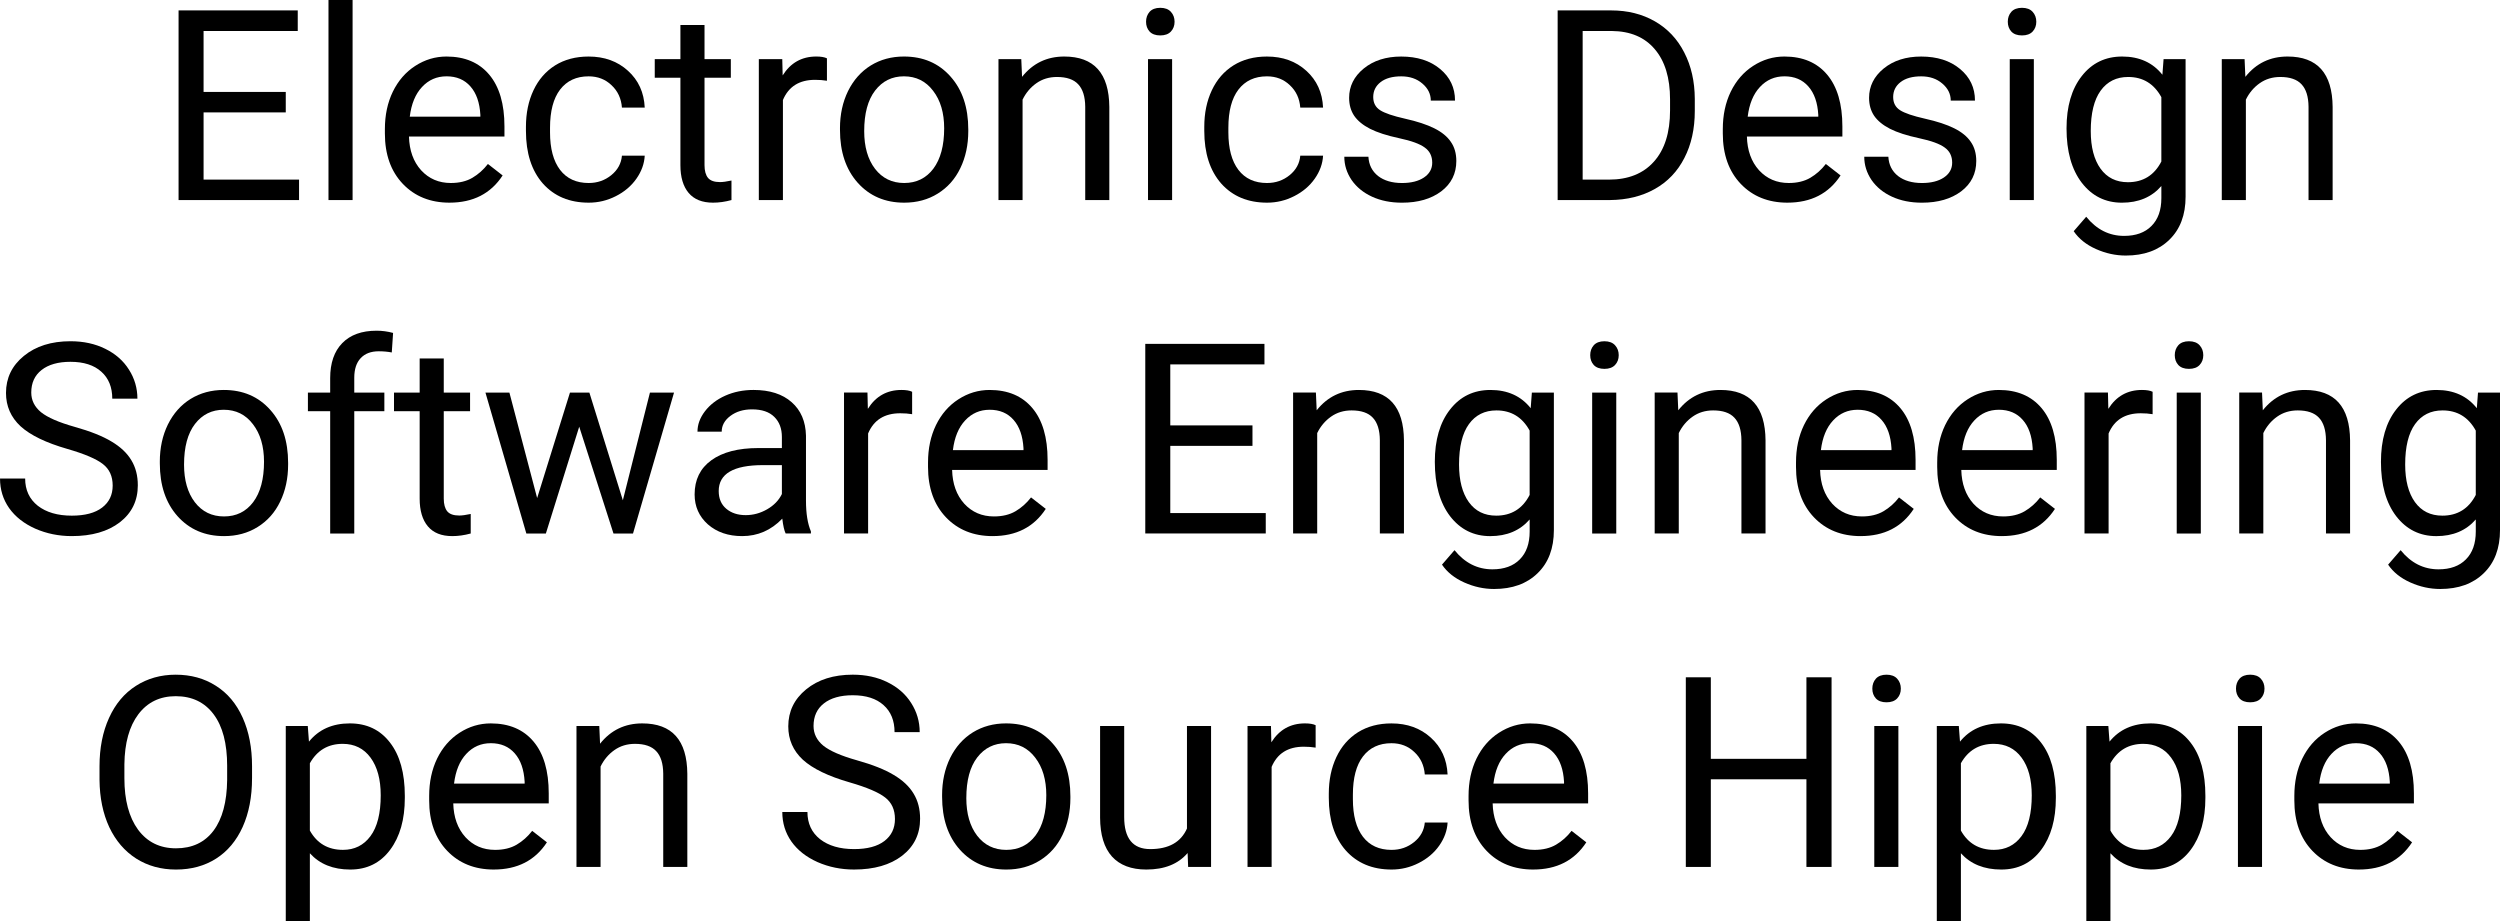 <?xml version="1.0" encoding="UTF-8" standalone="no"?>
<!-- Created with Inkscape (http://www.inkscape.org/) -->

<svg
   xmlns:dc="http://purl.org/dc/elements/1.1/"
   xmlns:cc="http://creativecommons.org/ns#"
   xmlns:rdf="http://www.w3.org/1999/02/22-rdf-syntax-ns#"
   xmlns:svg="http://www.w3.org/2000/svg"
   xmlns="http://www.w3.org/2000/svg"
   xmlns:sodipodi="http://sodipodi.sourceforge.net/DTD/sodipodi-0.dtd"
   xmlns:inkscape="http://www.inkscape.org/namespaces/inkscape"
   width="92.575mm"
   height="34.109mm"
   viewBox="0 0 328.022 120.859"
   id="svg4326"
   version="1.1"
   inkscape:version="0.91 r13725"
   sodipodi:docname="subtitle.svg">
  <defs
     id="defs4328" />
  <sodipodi:namedview
     id="base"
     pagecolor="#ffffff"
     bordercolor="#666666"
     borderopacity="1.0"
     inkscape:pageopacity="0.0"
     inkscape:pageshadow="2"
     inkscape:zoom="1.4"
     inkscape:cx="199.01417"
     inkscape:cy="142.85135"
     inkscape:document-units="px"
     inkscape:current-layer="layer1"
     showgrid="false"
     fit-margin-top="0"
     fit-margin-left="0"
     fit-margin-right="0"
     fit-margin-bottom="0"
     inkscape:window-width="1920"
     inkscape:window-height="1016"
     inkscape:window-x="0"
     inkscape:window-y="27"
     inkscape:window-maximized="1" />
  <g
     inkscape:label="SilkS"
     inkscape:groupmode="layer"
     id="layer1"
     transform="translate(1434.881,-176.079)">
    <g
       style="font-style:normal;font-weight:normal;font-size:40px;line-height:125%;font-family:sans-serif;letter-spacing:0px;word-spacing:0px;fill:#000000;fill-opacity:1;stroke:none;stroke-width:1px;stroke-linecap:butt;stroke-linejoin:miter;stroke-opacity:1"
       id="text9810">
      <path
         d="m -1397.386,190.827 -10.784,0 0,8.818 12.527,0 0,2.683 -15.808,0 0,-24.883 15.637,0 0,2.7 -12.356,0 0,7.998 10.784,0 0,2.683 z"
         style="font-style:normal;font-variant:normal;font-weight:normal;font-stretch:normal;font-size:35px;line-height:125%;font-family:Roboto;-inkscape-font-specification:Roboto;text-align:center;text-anchor:middle"
         id="path9819" />
      <path
         d="m -1388.619,202.329 -3.162,0 0,-26.25 3.162,0 0,26.25 z"
         style="font-style:normal;font-variant:normal;font-weight:normal;font-stretch:normal;font-size:35px;line-height:125%;font-family:Roboto;-inkscape-font-specification:Roboto;text-align:center;text-anchor:middle"
         id="path9821" />
      <path
         d="m -1375.904,202.671 q -3.76,0 -6.118,-2.461 -2.358,-2.478 -2.358,-6.614 l 0,-0.581 q 0,-2.751 1.042,-4.905 1.06,-2.17 2.939,-3.384 1.897,-1.23 4.101,-1.23 3.606,0 5.606,2.375 2,2.375 2,6.802 l 0,1.316 -12.527,0 q 0.068,2.734 1.589,4.426 1.538,1.675 3.897,1.675 1.675,0 2.837,-0.684 1.162,-0.684 2.034,-1.812 l 1.931,1.504 q -2.324,3.572 -6.973,3.572 z m -0.393,-16.577 q -1.914,0 -3.213,1.401 -1.299,1.384 -1.606,3.896 l 9.263,0 0,-0.239 q -0.137,-2.41 -1.299,-3.726 -1.162,-1.333 -3.145,-1.333 z"
         style="font-style:normal;font-variant:normal;font-weight:normal;font-stretch:normal;font-size:35px;line-height:125%;font-family:Roboto;-inkscape-font-specification:Roboto;text-align:center;text-anchor:middle"
         id="path9823" />
      <path
         d="m -1357.635,200.09 q 1.692,0 2.957,-1.025 1.265,-1.025 1.401,-2.563 l 2.991,0 q -0.086,1.589 -1.094,3.025 -1.008,1.436 -2.7,2.29 -1.675,0.854 -3.555,0.854 -3.777,0 -6.016,-2.512 -2.222,-2.529 -2.222,-6.904 l 0,-0.53 q 0,-2.7 0.991,-4.802 0.991,-2.102 2.837,-3.264 1.863,-1.162 4.392,-1.162 3.11,0 5.161,1.863 2.068,1.863 2.205,4.836 l -2.991,0 q -0.137,-1.794 -1.367,-2.939 -1.213,-1.162 -3.008,-1.162 -2.41,0 -3.743,1.743 -1.316,1.726 -1.316,5.007 l 0,0.598 q 0,3.196 1.316,4.922 1.316,1.726 3.76,1.726 z"
         style="font-style:normal;font-variant:normal;font-weight:normal;font-stretch:normal;font-size:35px;line-height:125%;font-family:Roboto;-inkscape-font-specification:Roboto;text-align:center;text-anchor:middle"
         id="path9825" />
      <path
         d="m -1342.442,179.36 0,4.478 3.452,0 0,2.444 -3.452,0 0,11.467 q 0,1.111 0.461,1.675 0.462,0.547 1.572,0.547 0.547,0 1.504,-0.205 l 0,2.563 q -1.248,0.342 -2.427,0.342 -2.119,0 -3.196,-1.282 -1.077,-1.282 -1.077,-3.64 l 0,-11.467 -3.367,0 0,-2.444 3.367,0 0,-4.478 3.162,0 z"
         style="font-style:normal;font-variant:normal;font-weight:normal;font-stretch:normal;font-size:35px;line-height:125%;font-family:Roboto;-inkscape-font-specification:Roboto;text-align:center;text-anchor:middle"
         id="path9827" />
      <path
         d="m -1326.378,186.674 q -0.718,-0.12 -1.555,-0.12 -3.11,0 -4.221,2.649 l 0,13.125 -3.162,0 0,-18.491 3.076,0 0.051,2.136 q 1.555,-2.478 4.409,-2.478 0.923,0 1.401,0.239 l 0,2.939 z"
         style="font-style:normal;font-variant:normal;font-weight:normal;font-stretch:normal;font-size:35px;line-height:125%;font-family:Roboto;-inkscape-font-specification:Roboto;text-align:center;text-anchor:middle"
         id="path9829" />
      <path
         d="m -1324.669,192.912 q 0,-2.717 1.06,-4.888 1.077,-2.17 2.974,-3.35 1.914,-1.179 4.358,-1.179 3.777,0 6.101,2.615 2.341,2.615 2.341,6.956 l 0,0.222 q 0,2.7 -1.042,4.854 -1.025,2.136 -2.957,3.333 -1.914,1.196 -4.409,1.196 -3.76,0 -6.101,-2.615 -2.324,-2.615 -2.324,-6.921 l 0,-0.222 z m 3.179,0.376 q 0,3.076 1.418,4.939 1.436,1.863 3.828,1.863 2.41,0 3.828,-1.88 1.418,-1.897 1.418,-5.298 0,-3.042 -1.453,-4.922 -1.436,-1.897 -3.828,-1.897 -2.341,0 -3.777,1.863 -1.435,1.863 -1.435,5.332 z"
         style="font-style:normal;font-variant:normal;font-weight:normal;font-stretch:normal;font-size:35px;line-height:125%;font-family:Roboto;-inkscape-font-specification:Roboto;text-align:center;text-anchor:middle"
         id="path9831" />
      <path
         d="m -1300.88,183.838 0.102,2.324 q 2.119,-2.666 5.537,-2.666 5.862,0 5.913,6.614 l 0,12.219 -3.162,0 0,-12.236 q -0.017,-2 -0.923,-2.957 -0.889,-0.957 -2.786,-0.957 -1.538,0 -2.7,0.82 -1.162,0.82 -1.812,2.153 l 0,13.176 -3.162,0 0,-18.491 2.991,0 z"
         style="font-style:normal;font-variant:normal;font-weight:normal;font-stretch:normal;font-size:35px;line-height:125%;font-family:Roboto;-inkscape-font-specification:Roboto;text-align:center;text-anchor:middle"
         id="path9833" />
      <path
         d="m -1281.09,202.329 -3.162,0 0,-18.491 3.162,0 0,18.491 z m -3.418,-23.396 q 0,-0.769 0.461,-1.299 0.478,-0.53 1.401,-0.53 0.923,0 1.401,0.53 0.479,0.53 0.479,1.299 0,0.769 -0.479,1.282 -0.478,0.513 -1.401,0.513 -0.923,0 -1.401,-0.513 -0.461,-0.513 -0.461,-1.282 z"
         style="font-style:normal;font-variant:normal;font-weight:normal;font-stretch:normal;font-size:35px;line-height:125%;font-family:Roboto;-inkscape-font-specification:Roboto;text-align:center;text-anchor:middle"
         id="path9835" />
      <path
         d="m -1268.631,200.09 q 1.692,0 2.957,-1.025 1.265,-1.025 1.401,-2.563 l 2.991,0 q -0.085,1.589 -1.094,3.025 -1.008,1.436 -2.7,2.29 -1.675,0.854 -3.555,0.854 -3.777,0 -6.016,-2.512 -2.222,-2.529 -2.222,-6.904 l 0,-0.53 q 0,-2.7 0.991,-4.802 0.991,-2.102 2.837,-3.264 1.863,-1.162 4.392,-1.162 3.11,0 5.161,1.863 2.068,1.863 2.205,4.836 l -2.991,0 q -0.137,-1.794 -1.367,-2.939 -1.213,-1.162 -3.008,-1.162 -2.41,0 -3.743,1.743 -1.316,1.726 -1.316,5.007 l 0,0.598 q 0,3.196 1.316,4.922 1.316,1.726 3.76,1.726 z"
         style="font-style:normal;font-variant:normal;font-weight:normal;font-stretch:normal;font-size:35px;line-height:125%;font-family:Roboto;-inkscape-font-specification:Roboto;text-align:center;text-anchor:middle"
         id="path9837" />
      <path
         d="m -1246.961,197.424 q 0,-1.282 -0.974,-1.982 -0.957,-0.718 -3.367,-1.23 -2.393,-0.513 -3.811,-1.23 -1.401,-0.718 -2.085,-1.709 -0.666,-0.991 -0.666,-2.358 0,-2.273 1.914,-3.845 1.931,-1.572 4.922,-1.572 3.144,0 5.093,1.624 1.965,1.624 1.965,4.153 l -3.179,0 q 0,-1.299 -1.111,-2.239 -1.094,-0.94 -2.768,-0.94 -1.726,0 -2.7,0.752 -0.974,0.752 -0.974,1.965 0,1.145 0.906,1.726 0.906,0.581 3.264,1.111 2.376,0.53 3.845,1.265 1.47,0.735 2.17,1.777 0.718,1.025 0.718,2.512 0,2.478 -1.982,3.982 -1.982,1.487 -5.144,1.487 -2.222,0 -3.931,-0.786 -1.709,-0.786 -2.683,-2.188 -0.957,-1.418 -0.957,-3.059 l 3.162,0 q 0.085,1.589 1.265,2.529 1.196,0.923 3.144,0.923 1.794,0 2.871,-0.718 1.094,-0.735 1.094,-1.948 z"
         style="font-style:normal;font-variant:normal;font-weight:normal;font-stretch:normal;font-size:35px;line-height:125%;font-family:Roboto;-inkscape-font-specification:Roboto;text-align:center;text-anchor:middle"
         id="path9839" />
      <path
         d="m -1230.504,202.329 0,-24.883 7.024,0 q 3.247,0 5.742,1.436 2.495,1.436 3.845,4.084 1.367,2.649 1.384,6.084 l 0,1.589 q 0,3.521 -1.367,6.169 -1.35,2.649 -3.879,4.067 -2.512,1.418 -5.862,1.453 l -6.887,0 z m 3.281,-22.183 0,19.5 3.452,0 q 3.794,0 5.896,-2.358 2.119,-2.358 2.119,-6.716 l 0,-1.453 q 0,-4.238 -2,-6.58 -1.982,-2.358 -5.64,-2.393 l -3.828,0 z"
         style="font-style:normal;font-variant:normal;font-weight:normal;font-stretch:normal;font-size:35px;line-height:125%;font-family:Roboto;-inkscape-font-specification:Roboto;text-align:center;text-anchor:middle"
         id="path9841" />
      <path
         d="m -1200.357,202.671 q -3.76,0 -6.118,-2.461 -2.358,-2.478 -2.358,-6.614 l 0,-0.581 q 0,-2.751 1.042,-4.905 1.06,-2.17 2.939,-3.384 1.897,-1.23 4.102,-1.23 3.606,0 5.606,2.375 2,2.375 2,6.802 l 0,1.316 -12.527,0 q 0.068,2.734 1.589,4.426 1.538,1.675 3.897,1.675 1.675,0 2.837,-0.684 1.162,-0.684 2.034,-1.812 l 1.931,1.504 q -2.324,3.572 -6.973,3.572 z m -0.393,-16.577 q -1.914,0 -3.213,1.401 -1.299,1.384 -1.606,3.896 l 9.263,0 0,-0.239 q -0.137,-2.41 -1.299,-3.726 -1.162,-1.333 -3.144,-1.333 z"
         style="font-style:normal;font-variant:normal;font-weight:normal;font-stretch:normal;font-size:35px;line-height:125%;font-family:Roboto;-inkscape-font-specification:Roboto;text-align:center;text-anchor:middle"
         id="path9843" />
      <path
         d="m -1178.739,197.424 q 0,-1.282 -0.974,-1.982 -0.957,-0.718 -3.367,-1.23 -2.393,-0.513 -3.811,-1.23 -1.401,-0.718 -2.085,-1.709 -0.666,-0.991 -0.666,-2.358 0,-2.273 1.914,-3.845 1.931,-1.572 4.922,-1.572 3.145,0 5.093,1.624 1.965,1.624 1.965,4.153 l -3.179,0 q 0,-1.299 -1.111,-2.239 -1.094,-0.94 -2.769,-0.94 -1.726,0 -2.7,0.752 -0.974,0.752 -0.974,1.965 0,1.145 0.906,1.726 0.906,0.581 3.264,1.111 2.375,0.53 3.845,1.265 1.47,0.735 2.17,1.777 0.718,1.025 0.718,2.512 0,2.478 -1.982,3.982 -1.982,1.487 -5.144,1.487 -2.222,0 -3.931,-0.786 -1.709,-0.786 -2.683,-2.188 -0.957,-1.418 -0.957,-3.059 l 3.162,0 q 0.086,1.589 1.265,2.529 1.196,0.923 3.144,0.923 1.794,0 2.871,-0.718 1.094,-0.735 1.094,-1.948 z"
         style="font-style:normal;font-variant:normal;font-weight:normal;font-stretch:normal;font-size:35px;line-height:125%;font-family:Roboto;-inkscape-font-specification:Roboto;text-align:center;text-anchor:middle"
         id="path9845" />
      <path
         d="m -1168.023,202.329 -3.162,0 0,-18.491 3.162,0 0,18.491 z m -3.418,-23.396 q 0,-0.769 0.461,-1.299 0.479,-0.53 1.401,-0.53 0.923,0 1.401,0.53 0.478,0.53 0.478,1.299 0,0.769 -0.478,1.282 -0.478,0.513 -1.401,0.513 -0.923,0 -1.401,-0.513 -0.461,-0.513 -0.461,-1.282 z"
         style="font-style:normal;font-variant:normal;font-weight:normal;font-stretch:normal;font-size:35px;line-height:125%;font-family:Roboto;-inkscape-font-specification:Roboto;text-align:center;text-anchor:middle"
         id="path9847" />
      <path
         d="m -1163.734,192.929 q 0,-4.324 2,-6.87 2,-2.563 5.298,-2.563 3.384,0 5.281,2.393 l 0.154,-2.051 2.888,0 0,18.047 q 0,3.589 -2.136,5.657 -2.119,2.068 -5.708,2.068 -2,0 -3.914,-0.854 -1.914,-0.854 -2.922,-2.341 l 1.641,-1.897 q 2.034,2.512 4.973,2.512 2.307,0 3.589,-1.299 1.299,-1.299 1.299,-3.657 l 0,-1.589 q -1.897,2.188 -5.178,2.188 -3.247,0 -5.264,-2.615 -2,-2.615 -2,-7.126 z m 3.179,0.359 q 0,3.127 1.282,4.922 1.282,1.777 3.589,1.777 2.991,0 4.392,-2.717 l 0,-8.442 q -1.453,-2.649 -4.358,-2.649 -2.307,0 -3.606,1.794 -1.299,1.794 -1.299,5.315 z"
         style="font-style:normal;font-variant:normal;font-weight:normal;font-stretch:normal;font-size:35px;line-height:125%;font-family:Roboto;-inkscape-font-specification:Roboto;text-align:center;text-anchor:middle"
         id="path9849" />
      <path
         d="m -1140.372,183.838 0.103,2.324 q 2.119,-2.666 5.537,-2.666 5.862,0 5.913,6.614 l 0,12.219 -3.162,0 0,-12.236 q -0.017,-2 -0.923,-2.957 -0.889,-0.957 -2.786,-0.957 -1.538,0 -2.7,0.82 -1.162,0.82 -1.812,2.153 l 0,13.176 -3.162,0 0,-18.491 2.991,0 z"
         style="font-style:normal;font-variant:normal;font-weight:normal;font-stretch:normal;font-size:35px;line-height:125%;font-family:Roboto;-inkscape-font-specification:Roboto;text-align:center;text-anchor:middle"
         id="path9851" />
      <path
         d="m -1426.029,234.987 q -4.221,-1.213 -6.152,-2.974 -1.914,-1.777 -1.914,-4.375 0,-2.939 2.341,-4.854 2.358,-1.931 6.118,-1.931 2.563,0 4.563,0.991 2.017,0.991 3.11,2.734 1.111,1.743 1.111,3.811 l -3.298,0 q 0,-2.256 -1.436,-3.538 -1.435,-1.299 -4.05,-1.299 -2.427,0 -3.794,1.077 -1.35,1.06 -1.35,2.957 0,1.521 1.282,2.581 1.299,1.042 4.392,1.914 3.11,0.872 4.854,1.931 1.76,1.042 2.598,2.444 0.855,1.401 0.855,3.298 0,3.025 -2.358,4.854 -2.358,1.812 -6.306,1.812 -2.563,0 -4.785,-0.974 -2.222,-0.991 -3.435,-2.7 -1.196,-1.709 -1.196,-3.879 l 3.298,0 q 0,2.256 1.658,3.572 1.675,1.299 4.46,1.299 2.598,0 3.982,-1.06 1.384,-1.06 1.384,-2.888 0,-1.829 -1.282,-2.82 -1.282,-1.008 -4.648,-1.982 z"
         style="font-style:normal;font-variant:normal;font-weight:normal;font-stretch:normal;font-size:35px;line-height:125%;font-family:Roboto;-inkscape-font-specification:Roboto;text-align:center;text-anchor:middle"
         id="path9853" />
      <path
         d="m -1413.912,236.662 q 0,-2.717 1.06,-4.888 1.077,-2.17 2.974,-3.35 1.914,-1.179 4.358,-1.179 3.777,0 6.101,2.615 2.341,2.615 2.341,6.956 l 0,0.222 q 0,2.7 -1.042,4.854 -1.025,2.136 -2.957,3.333 -1.914,1.196 -4.409,1.196 -3.76,0 -6.101,-2.615 -2.324,-2.615 -2.324,-6.921 l 0,-0.222 z m 3.179,0.376 q 0,3.076 1.418,4.939 1.436,1.863 3.828,1.863 2.41,0 3.828,-1.88 1.419,-1.897 1.419,-5.298 0,-3.042 -1.453,-4.922 -1.435,-1.897 -3.828,-1.897 -2.341,0 -3.777,1.863 -1.435,1.863 -1.435,5.332 z"
         style="font-style:normal;font-variant:normal;font-weight:normal;font-stretch:normal;font-size:35px;line-height:125%;font-family:Roboto;-inkscape-font-specification:Roboto;text-align:center;text-anchor:middle"
         id="path9855" />
      <path
         d="m -1391.559,246.079 0,-16.047 -2.922,0 0,-2.444 2.922,0 0,-1.897 q 0,-2.974 1.589,-4.597 1.589,-1.624 4.495,-1.624 1.094,0 2.17,0.291 l -0.171,2.563 q -0.803,-0.154 -1.709,-0.154 -1.538,0 -2.376,0.906 -0.837,0.889 -0.837,2.563 l 0,1.948 3.948,0 0,2.444 -3.948,0 0,16.047 -3.162,0 z"
         style="font-style:normal;font-variant:normal;font-weight:normal;font-stretch:normal;font-size:35px;line-height:125%;font-family:Roboto;-inkscape-font-specification:Roboto;text-align:center;text-anchor:middle"
         id="path9857" />
      <path
         d="m -1376.656,223.11 0,4.478 3.452,0 0,2.444 -3.452,0 0,11.467 q 0,1.111 0.462,1.675 0.461,0.547 1.572,0.547 0.547,0 1.504,-0.205 l 0,2.563 q -1.248,0.342 -2.427,0.342 -2.119,0 -3.196,-1.282 -1.077,-1.282 -1.077,-3.64 l 0,-11.467 -3.367,0 0,-2.444 3.367,0 0,-4.478 3.162,0 z"
         style="font-style:normal;font-variant:normal;font-weight:normal;font-stretch:normal;font-size:35px;line-height:125%;font-family:Roboto;-inkscape-font-specification:Roboto;text-align:center;text-anchor:middle"
         id="path9859" />
      <path
         d="m -1353.158,241.721 3.555,-14.133 3.162,0 -5.383,18.491 -2.563,0 -4.495,-14.014 -4.375,14.014 -2.563,0 -5.366,-18.491 3.144,0 3.64,13.843 4.307,-13.843 2.546,0 4.392,14.133 z"
         style="font-style:normal;font-variant:normal;font-weight:normal;font-stretch:normal;font-size:35px;line-height:125%;font-family:Roboto;-inkscape-font-specification:Roboto;text-align:center;text-anchor:middle"
         id="path9861" />
      <path
         d="m -1331.795,246.079 q -0.274,-0.547 -0.444,-1.948 -2.204,2.29 -5.264,2.29 -2.734,0 -4.495,-1.538 -1.743,-1.555 -1.743,-3.931 0,-2.888 2.188,-4.478 2.205,-1.606 6.186,-1.606 l 3.076,0 0,-1.453 q 0,-1.658 -0.991,-2.632 -0.991,-0.991 -2.922,-0.991 -1.692,0 -2.837,0.854 -1.145,0.854 -1.145,2.068 l -3.179,0 q 0,-1.384 0.974,-2.666 0.991,-1.299 2.666,-2.051 1.692,-0.752 3.708,-0.752 3.196,0 5.007,1.606 1.812,1.589 1.88,4.392 l 0,8.511 q 0,2.546 0.649,4.05 l 0,0.273 -3.315,0 z m -5.247,-2.41 q 1.487,0 2.82,-0.769 1.333,-0.769 1.931,-2 l 0,-3.794 -2.478,0 q -5.811,0 -5.811,3.401 0,1.487 0.991,2.324 0.991,0.837 2.546,0.837 z"
         style="font-style:normal;font-variant:normal;font-weight:normal;font-stretch:normal;font-size:35px;line-height:125%;font-family:Roboto;-inkscape-font-specification:Roboto;text-align:center;text-anchor:middle"
         id="path9863" />
      <path
         d="m -1315.201,230.424 q -0.718,-0.12 -1.555,-0.12 -3.11,0 -4.221,2.649 l 0,13.125 -3.162,0 0,-18.491 3.076,0 0.051,2.136 q 1.555,-2.478 4.409,-2.478 0.923,0 1.401,0.239 l 0,2.939 z"
         style="font-style:normal;font-variant:normal;font-weight:normal;font-stretch:normal;font-size:35px;line-height:125%;font-family:Roboto;-inkscape-font-specification:Roboto;text-align:center;text-anchor:middle"
         id="path9865" />
      <path
         d="m -1304.64,246.421 q -3.76,0 -6.118,-2.461 -2.358,-2.478 -2.358,-6.614 l 0,-0.581 q 0,-2.751 1.042,-4.905 1.06,-2.17 2.939,-3.384 1.897,-1.23 4.102,-1.23 3.606,0 5.606,2.375 2,2.375 2,6.802 l 0,1.316 -12.527,0 q 0.068,2.734 1.589,4.426 1.538,1.675 3.896,1.675 1.675,0 2.837,-0.684 1.162,-0.684 2.034,-1.812 l 1.931,1.504 q -2.324,3.572 -6.973,3.572 z m -0.393,-16.577 q -1.914,0 -3.213,1.401 -1.299,1.384 -1.607,3.896 l 9.263,0 0,-0.239 q -0.137,-2.41 -1.299,-3.726 -1.162,-1.333 -3.144,-1.333 z"
         style="font-style:normal;font-variant:normal;font-weight:normal;font-stretch:normal;font-size:35px;line-height:125%;font-family:Roboto;-inkscape-font-specification:Roboto;text-align:center;text-anchor:middle"
         id="path9867" />
      <path
         d="m -1270.545,234.577 -10.784,0 0,8.818 12.527,0 0,2.683 -15.808,0 0,-24.883 15.637,0 0,2.7 -12.356,0 0,7.998 10.784,0 0,2.683 z"
         style="font-style:normal;font-variant:normal;font-weight:normal;font-stretch:normal;font-size:35px;line-height:125%;font-family:Roboto;-inkscape-font-specification:Roboto;text-align:center;text-anchor:middle"
         id="path9869" />
      <path
         d="m -1262.223,227.588 0.103,2.324 q 2.119,-2.666 5.537,-2.666 5.862,0 5.913,6.614 l 0,12.219 -3.162,0 0,-12.236 q -0.017,-2 -0.923,-2.957 -0.889,-0.957 -2.786,-0.957 -1.538,0 -2.7,0.82 -1.162,0.82 -1.812,2.153 l 0,13.176 -3.162,0 0,-18.491 2.991,0 z"
         style="font-style:normal;font-variant:normal;font-weight:normal;font-stretch:normal;font-size:35px;line-height:125%;font-family:Roboto;-inkscape-font-specification:Roboto;text-align:center;text-anchor:middle"
         id="path9871" />
      <path
         d="m -1246.62,236.679 q 0,-4.324 2,-6.87 2,-2.563 5.298,-2.563 3.384,0 5.281,2.393 l 0.154,-2.051 2.888,0 0,18.047 q 0,3.589 -2.136,5.657 -2.119,2.068 -5.708,2.068 -2,0 -3.913,-0.854 -1.914,-0.854 -2.922,-2.341 l 1.641,-1.897 q 2.034,2.512 4.973,2.512 2.307,0 3.589,-1.299 1.299,-1.299 1.299,-3.657 l 0,-1.589 q -1.897,2.188 -5.178,2.188 -3.247,0 -5.264,-2.615 -2,-2.615 -2,-7.126 z m 3.179,0.359 q 0,3.127 1.282,4.922 1.282,1.777 3.589,1.777 2.991,0 4.392,-2.717 l 0,-8.442 q -1.453,-2.649 -4.358,-2.649 -2.307,0 -3.606,1.794 -1.299,1.794 -1.299,5.315 z"
         style="font-style:normal;font-variant:normal;font-weight:normal;font-stretch:normal;font-size:35px;line-height:125%;font-family:Roboto;-inkscape-font-specification:Roboto;text-align:center;text-anchor:middle"
         id="path9873" />
      <path
         d="m -1222.813,246.079 -3.162,0 0,-18.491 3.162,0 0,18.491 z m -3.418,-23.396 q 0,-0.769 0.461,-1.299 0.478,-0.53 1.401,-0.53 0.923,0 1.401,0.53 0.478,0.53 0.478,1.299 0,0.769 -0.478,1.282 -0.478,0.513 -1.401,0.513 -0.923,0 -1.401,-0.513 -0.461,-0.513 -0.461,-1.282 z"
         style="font-style:normal;font-variant:normal;font-weight:normal;font-stretch:normal;font-size:35px;line-height:125%;font-family:Roboto;-inkscape-font-specification:Roboto;text-align:center;text-anchor:middle"
         id="path9875" />
      <path
         d="m -1214.781,227.588 0.103,2.324 q 2.119,-2.666 5.537,-2.666 5.862,0 5.913,6.614 l 0,12.219 -3.162,0 0,-12.236 q -0.017,-2 -0.923,-2.957 -0.889,-0.957 -2.786,-0.957 -1.538,0 -2.7,0.82 -1.162,0.82 -1.812,2.153 l 0,13.176 -3.162,0 0,-18.491 2.991,0 z"
         style="font-style:normal;font-variant:normal;font-weight:normal;font-stretch:normal;font-size:35px;line-height:125%;font-family:Roboto;-inkscape-font-specification:Roboto;text-align:center;text-anchor:middle"
         id="path9877" />
      <path
         d="m -1190.753,246.421 q -3.76,0 -6.118,-2.461 -2.358,-2.478 -2.358,-6.614 l 0,-0.581 q 0,-2.751 1.042,-4.905 1.06,-2.17 2.939,-3.384 1.897,-1.23 4.101,-1.23 3.606,0 5.606,2.375 2,2.375 2,6.802 l 0,1.316 -12.527,0 q 0.068,2.734 1.589,4.426 1.538,1.675 3.897,1.675 1.675,0 2.837,-0.684 1.162,-0.684 2.034,-1.812 l 1.931,1.504 q -2.324,3.572 -6.973,3.572 z m -0.393,-16.577 q -1.914,0 -3.213,1.401 -1.299,1.384 -1.606,3.896 l 9.263,0 0,-0.239 q -0.137,-2.41 -1.299,-3.726 -1.162,-1.333 -3.144,-1.333 z"
         style="font-style:normal;font-variant:normal;font-weight:normal;font-stretch:normal;font-size:35px;line-height:125%;font-family:Roboto;-inkscape-font-specification:Roboto;text-align:center;text-anchor:middle"
         id="path9879" />
      <path
         d="m -1172.227,246.421 q -3.76,0 -6.118,-2.461 -2.358,-2.478 -2.358,-6.614 l 0,-0.581 q 0,-2.751 1.042,-4.905 1.06,-2.17 2.939,-3.384 1.897,-1.23 4.102,-1.23 3.606,0 5.606,2.375 2,2.375 2,6.802 l 0,1.316 -12.527,0 q 0.068,2.734 1.589,4.426 1.538,1.675 3.897,1.675 1.675,0 2.837,-0.684 1.162,-0.684 2.034,-1.812 l 1.931,1.504 q -2.324,3.572 -6.973,3.572 z m -0.393,-16.577 q -1.914,0 -3.213,1.401 -1.299,1.384 -1.606,3.896 l 9.263,0 0,-0.239 q -0.137,-2.41 -1.299,-3.726 -1.162,-1.333 -3.144,-1.333 z"
         style="font-style:normal;font-variant:normal;font-weight:normal;font-stretch:normal;font-size:35px;line-height:125%;font-family:Roboto;-inkscape-font-specification:Roboto;text-align:center;text-anchor:middle"
         id="path9881" />
      <path
         d="m -1152.438,230.424 q -0.718,-0.12 -1.555,-0.12 -3.11,0 -4.221,2.649 l 0,13.125 -3.162,0 0,-18.491 3.076,0 0.051,2.136 q 1.555,-2.478 4.409,-2.478 0.923,0 1.401,0.239 l 0,2.939 z"
         style="font-style:normal;font-variant:normal;font-weight:normal;font-stretch:normal;font-size:35px;line-height:125%;font-family:Roboto;-inkscape-font-specification:Roboto;text-align:center;text-anchor:middle"
         id="path9883" />
      <path
         d="m -1146.114,246.079 -3.162,0 0,-18.491 3.162,0 0,18.491 z m -3.418,-23.396 q 0,-0.769 0.461,-1.299 0.478,-0.53 1.401,-0.53 0.923,0 1.401,0.53 0.479,0.53 0.479,1.299 0,0.769 -0.479,1.282 -0.478,0.513 -1.401,0.513 -0.923,0 -1.401,-0.513 -0.461,-0.513 -0.461,-1.282 z"
         style="font-style:normal;font-variant:normal;font-weight:normal;font-stretch:normal;font-size:35px;line-height:125%;font-family:Roboto;-inkscape-font-specification:Roboto;text-align:center;text-anchor:middle"
         id="path9885" />
      <path
         d="m -1138.082,227.588 0.102,2.324 q 2.119,-2.666 5.537,-2.666 5.862,0 5.913,6.614 l 0,12.219 -3.162,0 0,-12.236 q -0.017,-2 -0.923,-2.957 -0.889,-0.957 -2.786,-0.957 -1.538,0 -2.7,0.82 -1.162,0.82 -1.812,2.153 l 0,13.176 -3.162,0 0,-18.491 2.991,0 z"
         style="font-style:normal;font-variant:normal;font-weight:normal;font-stretch:normal;font-size:35px;line-height:125%;font-family:Roboto;-inkscape-font-specification:Roboto;text-align:center;text-anchor:middle"
         id="path9887" />
      <path
         d="m -1122.479,236.679 q 0,-4.324 2,-6.87 2,-2.563 5.298,-2.563 3.384,0 5.281,2.393 l 0.154,-2.051 2.888,0 0,18.047 q 0,3.589 -2.136,5.657 -2.119,2.068 -5.708,2.068 -2,0 -3.914,-0.854 -1.914,-0.854 -2.922,-2.341 l 1.641,-1.897 q 2.034,2.512 4.973,2.512 2.307,0 3.589,-1.299 1.299,-1.299 1.299,-3.657 l 0,-1.589 q -1.897,2.188 -5.178,2.188 -3.247,0 -5.264,-2.615 -2,-2.615 -2,-7.126 z m 3.179,0.359 q 0,3.127 1.282,4.922 1.282,1.777 3.589,1.777 2.991,0 4.392,-2.717 l 0,-8.442 q -1.453,-2.649 -4.358,-2.649 -2.307,0 -3.606,1.794 -1.299,1.794 -1.299,5.315 z"
         style="font-style:normal;font-variant:normal;font-weight:normal;font-stretch:normal;font-size:35px;line-height:125%;font-family:Roboto;-inkscape-font-specification:Roboto;text-align:center;text-anchor:middle"
         id="path9889" />
      <path
         d="m -1401.812,278.191 q 0,3.657 -1.23,6.392 -1.23,2.717 -3.486,4.153 -2.256,1.436 -5.264,1.436 -2.939,0 -5.212,-1.436 -2.273,-1.453 -3.538,-4.119 -1.248,-2.683 -1.282,-6.204 l 0,-1.794 q 0,-3.589 1.248,-6.34 1.248,-2.751 3.521,-4.204 2.29,-1.47 5.229,-1.47 2.991,0 5.264,1.453 2.29,1.436 3.521,4.187 1.23,2.734 1.23,6.375 l 0,1.572 z m -3.264,-1.606 q 0,-4.426 -1.777,-6.785 -1.777,-2.375 -4.973,-2.375 -3.11,0 -4.905,2.375 -1.777,2.358 -1.829,6.562 l 0,1.829 q 0,4.29 1.794,6.75 1.812,2.444 4.973,2.444 3.179,0 4.922,-2.307 1.743,-2.324 1.794,-6.648 l 0,-1.846 z"
         style="font-style:normal;font-variant:normal;font-weight:normal;font-stretch:normal;font-size:35px;line-height:125%;font-family:Roboto;-inkscape-font-specification:Roboto;text-align:center;text-anchor:middle"
         id="path9891" />
      <path
         d="m -1381.766,280.788 q 0,4.221 -1.931,6.802 -1.931,2.581 -5.229,2.581 -3.367,0 -5.298,-2.136 l 0,8.904 -3.162,0 0,-25.601 2.888,0 0.154,2.051 q 1.931,-2.393 5.366,-2.393 3.333,0 5.264,2.512 1.948,2.512 1.948,6.99 l 0,0.291 z m -3.162,-0.359 q 0,-3.127 -1.333,-4.939 -1.333,-1.812 -3.657,-1.812 -2.871,0 -4.307,2.546 l 0,8.835 q 1.418,2.529 4.341,2.529 2.273,0 3.606,-1.794 1.35,-1.812 1.35,-5.366 z"
         style="font-style:normal;font-variant:normal;font-weight:normal;font-stretch:normal;font-size:35px;line-height:125%;font-family:Roboto;-inkscape-font-specification:Roboto;text-align:center;text-anchor:middle"
         id="path9893" />
      <path
         d="m -1370.094,290.171 q -3.76,0 -6.118,-2.461 -2.358,-2.478 -2.358,-6.614 l 0,-0.581 q 0,-2.751 1.042,-4.905 1.06,-2.17 2.939,-3.384 1.897,-1.23 4.102,-1.23 3.606,0 5.605,2.375 2,2.375 2,6.802 l 0,1.316 -12.527,0 q 0.068,2.734 1.589,4.426 1.538,1.675 3.896,1.675 1.675,0 2.837,-0.684 1.162,-0.684 2.034,-1.812 l 1.931,1.504 q -2.324,3.572 -6.973,3.572 z m -0.393,-16.577 q -1.914,0 -3.213,1.401 -1.299,1.384 -1.607,3.896 l 9.263,0 0,-0.239 q -0.137,-2.41 -1.299,-3.726 -1.162,-1.333 -3.144,-1.333 z"
         style="font-style:normal;font-variant:normal;font-weight:normal;font-stretch:normal;font-size:35px;line-height:125%;font-family:Roboto;-inkscape-font-specification:Roboto;text-align:center;text-anchor:middle"
         id="path9895" />
      <path
         d="m -1356.251,271.338 0.103,2.324 q 2.119,-2.666 5.537,-2.666 5.862,0 5.913,6.614 l 0,12.219 -3.162,0 0,-12.236 q -0.017,-2 -0.923,-2.957 -0.889,-0.957 -2.786,-0.957 -1.538,0 -2.7,0.82 -1.162,0.82 -1.812,2.153 l 0,13.176 -3.162,0 0,-18.491 2.991,0 z"
         style="font-style:normal;font-variant:normal;font-weight:normal;font-stretch:normal;font-size:35px;line-height:125%;font-family:Roboto;-inkscape-font-specification:Roboto;text-align:center;text-anchor:middle"
         id="path9897" />
      <path
         d="m -1323.387,278.737 q -4.221,-1.213 -6.152,-2.974 -1.914,-1.777 -1.914,-4.375 0,-2.939 2.341,-4.854 2.358,-1.931 6.118,-1.931 2.563,0 4.563,0.991 2.017,0.991 3.11,2.734 1.111,1.743 1.111,3.811 l -3.298,0 q 0,-2.256 -1.436,-3.538 -1.435,-1.299 -4.05,-1.299 -2.427,0 -3.794,1.077 -1.35,1.06 -1.35,2.957 0,1.521 1.282,2.581 1.299,1.042 4.392,1.914 3.11,0.872 4.854,1.931 1.76,1.042 2.598,2.444 0.855,1.401 0.855,3.298 0,3.025 -2.358,4.854 -2.358,1.812 -6.306,1.812 -2.563,0 -4.785,-0.974 -2.222,-0.991 -3.435,-2.7 -1.196,-1.709 -1.196,-3.879 l 3.298,0 q 0,2.256 1.658,3.572 1.675,1.299 4.46,1.299 2.598,0 3.982,-1.06 1.384,-1.06 1.384,-2.888 0,-1.829 -1.282,-2.82 -1.282,-1.008 -4.648,-1.982 z"
         style="font-style:normal;font-variant:normal;font-weight:normal;font-stretch:normal;font-size:35px;line-height:125%;font-family:Roboto;-inkscape-font-specification:Roboto;text-align:center;text-anchor:middle"
         id="path9899" />
      <path
         d="m -1311.271,280.412 q 0,-2.717 1.06,-4.888 1.077,-2.17 2.974,-3.35 1.914,-1.179 4.358,-1.179 3.777,0 6.101,2.615 2.341,2.615 2.341,6.956 l 0,0.222 q 0,2.7 -1.042,4.854 -1.025,2.136 -2.957,3.333 -1.914,1.196 -4.409,1.196 -3.76,0 -6.101,-2.615 -2.324,-2.615 -2.324,-6.921 l 0,-0.222 z m 3.179,0.376 q 0,3.076 1.419,4.939 1.435,1.863 3.828,1.863 2.41,0 3.828,-1.88 1.419,-1.897 1.419,-5.298 0,-3.042 -1.453,-4.922 -1.435,-1.897 -3.828,-1.897 -2.341,0 -3.777,1.863 -1.435,1.863 -1.435,5.332 z"
         style="font-style:normal;font-variant:normal;font-weight:normal;font-stretch:normal;font-size:35px;line-height:125%;font-family:Roboto;-inkscape-font-specification:Roboto;text-align:center;text-anchor:middle"
         id="path9901" />
      <path
         d="m -1279.056,288 q -1.846,2.17 -5.417,2.17 -2.957,0 -4.512,-1.709 -1.538,-1.726 -1.555,-5.093 l 0,-12.031 3.162,0 0,11.946 q 0,4.204 3.418,4.204 3.623,0 4.819,-2.7 l 0,-13.45 3.162,0 0,18.491 -3.008,0 -0.068,-1.829 z"
         style="font-style:normal;font-variant:normal;font-weight:normal;font-stretch:normal;font-size:35px;line-height:125%;font-family:Roboto;-inkscape-font-specification:Roboto;text-align:center;text-anchor:middle"
         id="path9903" />
      <path
         d="m -1262.257,274.174 q -0.718,-0.12 -1.555,-0.12 -3.11,0 -4.221,2.649 l 0,13.125 -3.162,0 0,-18.491 3.076,0 0.051,2.136 q 1.555,-2.478 4.409,-2.478 0.923,0 1.401,0.239 l 0,2.939 z"
         style="font-style:normal;font-variant:normal;font-weight:normal;font-stretch:normal;font-size:35px;line-height:125%;font-family:Roboto;-inkscape-font-specification:Roboto;text-align:center;text-anchor:middle"
         id="path9905" />
      <path
         d="m -1252.293,287.59 q 1.692,0 2.957,-1.025 1.265,-1.025 1.401,-2.563 l 2.991,0 q -0.085,1.589 -1.094,3.025 -1.008,1.436 -2.7,2.29 -1.675,0.854 -3.555,0.854 -3.777,0 -6.016,-2.512 -2.222,-2.529 -2.222,-6.904 l 0,-0.53 q 0,-2.7 0.991,-4.802 0.991,-2.102 2.837,-3.264 1.863,-1.162 4.392,-1.162 3.11,0 5.161,1.863 2.068,1.863 2.205,4.836 l -2.991,0 q -0.137,-1.794 -1.367,-2.939 -1.213,-1.162 -3.008,-1.162 -2.41,0 -3.743,1.743 -1.316,1.726 -1.316,5.007 l 0,0.598 q 0,3.196 1.316,4.922 1.316,1.726 3.76,1.726 z"
         style="font-style:normal;font-variant:normal;font-weight:normal;font-stretch:normal;font-size:35px;line-height:125%;font-family:Roboto;-inkscape-font-specification:Roboto;text-align:center;text-anchor:middle"
         id="path9907" />
      <path
         d="m -1233.717,290.171 q -3.76,0 -6.118,-2.461 -2.358,-2.478 -2.358,-6.614 l 0,-0.581 q 0,-2.751 1.042,-4.905 1.06,-2.17 2.939,-3.384 1.897,-1.23 4.101,-1.23 3.606,0 5.606,2.375 2,2.375 2,6.802 l 0,1.316 -12.527,0 q 0.068,2.734 1.589,4.426 1.538,1.675 3.897,1.675 1.675,0 2.837,-0.684 1.162,-0.684 2.034,-1.812 l 1.931,1.504 q -2.324,3.572 -6.973,3.572 z m -0.393,-16.577 q -1.914,0 -3.213,1.401 -1.299,1.384 -1.606,3.896 l 9.263,0 0,-0.239 q -0.137,-2.41 -1.299,-3.726 -1.162,-1.333 -3.145,-1.333 z"
         style="font-style:normal;font-variant:normal;font-weight:normal;font-stretch:normal;font-size:35px;line-height:125%;font-family:Roboto;-inkscape-font-specification:Roboto;text-align:center;text-anchor:middle"
         id="path9909" />
      <path
         d="m -1194.564,289.829 -3.298,0 0,-11.501 -12.544,0 0,11.501 -3.281,0 0,-24.883 3.281,0 0,10.698 12.544,0 0,-10.698 3.298,0 0,24.883 z"
         style="font-style:normal;font-variant:normal;font-weight:normal;font-stretch:normal;font-size:35px;line-height:125%;font-family:Roboto;-inkscape-font-specification:Roboto;text-align:center;text-anchor:middle"
         id="path9911" />
      <path
         d="m -1185.797,289.829 -3.162,0 0,-18.491 3.162,0 0,18.491 z m -3.418,-23.396 q 0,-0.769 0.461,-1.299 0.478,-0.53 1.401,-0.53 0.923,0 1.401,0.53 0.478,0.53 0.478,1.299 0,0.769 -0.478,1.282 -0.478,0.513 -1.401,0.513 -0.923,0 -1.401,-0.513 -0.461,-0.513 -0.461,-1.282 z"
         style="font-style:normal;font-variant:normal;font-weight:normal;font-stretch:normal;font-size:35px;line-height:125%;font-family:Roboto;-inkscape-font-specification:Roboto;text-align:center;text-anchor:middle"
         id="path9913" />
      <path
         d="m -1165.135,280.788 q 0,4.221 -1.931,6.802 -1.931,2.581 -5.229,2.581 -3.367,0 -5.298,-2.136 l 0,8.904 -3.162,0 0,-25.601 2.888,0 0.154,2.051 q 1.931,-2.393 5.366,-2.393 3.333,0 5.264,2.512 1.948,2.512 1.948,6.99 l 0,0.291 z m -3.162,-0.359 q 0,-3.127 -1.333,-4.939 -1.333,-1.812 -3.657,-1.812 -2.871,0 -4.307,2.546 l 0,8.835 q 1.418,2.529 4.341,2.529 2.273,0 3.606,-1.794 1.35,-1.812 1.35,-5.366 z"
         style="font-style:normal;font-variant:normal;font-weight:normal;font-stretch:normal;font-size:35px;line-height:125%;font-family:Roboto;-inkscape-font-specification:Roboto;text-align:center;text-anchor:middle"
         id="path9915" />
      <path
         d="m -1145.516,280.788 q 0,4.221 -1.931,6.802 -1.931,2.581 -5.229,2.581 -3.367,0 -5.298,-2.136 l 0,8.904 -3.162,0 0,-25.601 2.888,0 0.154,2.051 q 1.931,-2.393 5.366,-2.393 3.333,0 5.264,2.512 1.948,2.512 1.948,6.99 l 0,0.291 z m -3.162,-0.359 q 0,-3.127 -1.333,-4.939 -1.333,-1.812 -3.657,-1.812 -2.871,0 -4.307,2.546 l 0,8.835 q 1.419,2.529 4.341,2.529 2.273,0 3.606,-1.794 1.35,-1.812 1.35,-5.366 z"
         style="font-style:normal;font-variant:normal;font-weight:normal;font-stretch:normal;font-size:35px;line-height:125%;font-family:Roboto;-inkscape-font-specification:Roboto;text-align:center;text-anchor:middle"
         id="path9917" />
      <path
         d="m -1138.082,289.829 -3.162,0 0,-18.491 3.162,0 0,18.491 z m -3.418,-23.396 q 0,-0.769 0.461,-1.299 0.479,-0.53 1.401,-0.53 0.923,0 1.401,0.53 0.478,0.53 0.478,1.299 0,0.769 -0.478,1.282 -0.478,0.513 -1.401,0.513 -0.923,0 -1.401,-0.513 -0.461,-0.513 -0.461,-1.282 z"
         style="font-style:normal;font-variant:normal;font-weight:normal;font-stretch:normal;font-size:35px;line-height:125%;font-family:Roboto;-inkscape-font-specification:Roboto;text-align:center;text-anchor:middle"
         id="path9919" />
      <path
         d="m -1125.367,290.171 q -3.76,0 -6.118,-2.461 -2.358,-2.478 -2.358,-6.614 l 0,-0.581 q 0,-2.751 1.042,-4.905 1.06,-2.17 2.939,-3.384 1.897,-1.23 4.102,-1.23 3.606,0 5.605,2.375 2,2.375 2,6.802 l 0,1.316 -12.527,0 q 0.068,2.734 1.589,4.426 1.538,1.675 3.897,1.675 1.675,0 2.837,-0.684 1.162,-0.684 2.034,-1.812 l 1.931,1.504 q -2.324,3.572 -6.973,3.572 z m -0.393,-16.577 q -1.914,0 -3.213,1.401 -1.299,1.384 -1.607,3.896 l 9.263,0 0,-0.239 q -0.137,-2.41 -1.299,-3.726 -1.162,-1.333 -3.144,-1.333 z"
         style="font-style:normal;font-variant:normal;font-weight:normal;font-stretch:normal;font-size:35px;line-height:125%;font-family:Roboto;-inkscape-font-specification:Roboto;text-align:center;text-anchor:middle"
         id="path9921" />
    </g>
  </g>
</svg>
